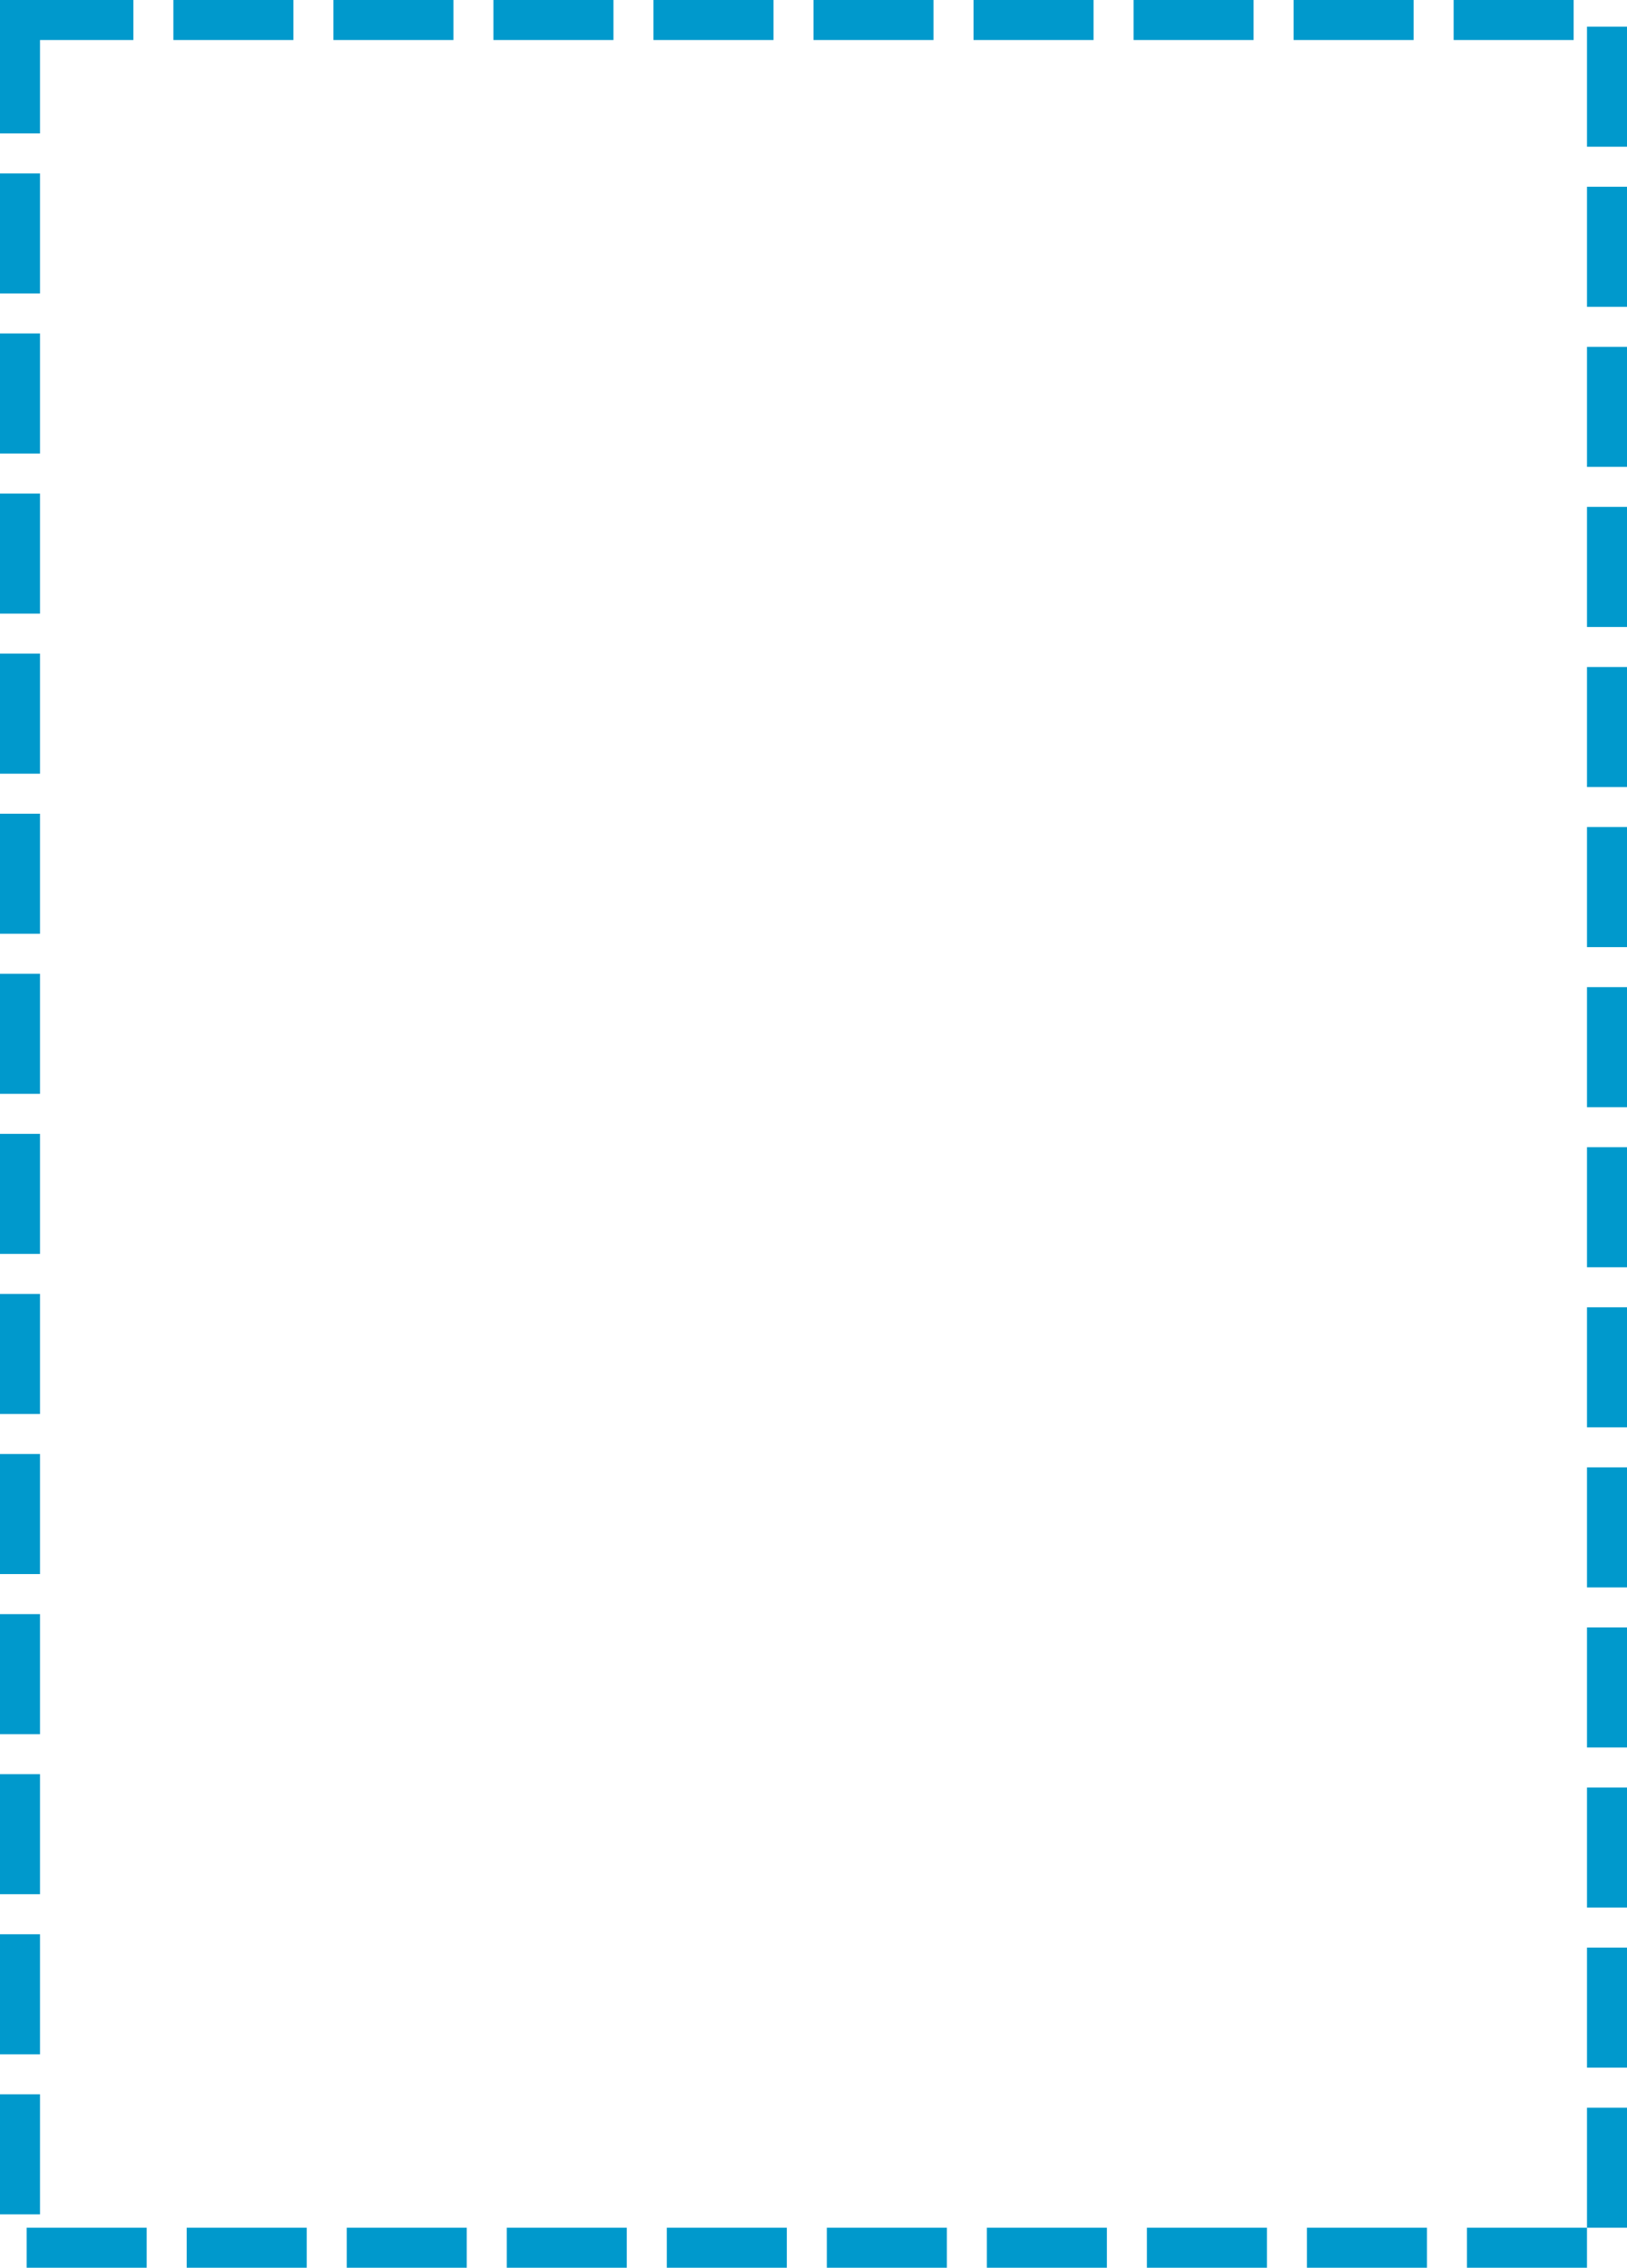 ﻿<?xml version="1.0" encoding="utf-8"?>
<svg version="1.1" xmlns:xlink="http://www.w3.org/1999/xlink" width="122px" height="170px" xmlns="http://www.w3.org/2000/svg">
  <g transform="matrix(1 0 0 1 -158 -5938 )">
    <path d="M 161 5941  L 277 5941  L 277 6105  L 161 6105  L 161 5941  Z " fill-rule="nonzero" fill="#ffffff" stroke="none" fill-opacity="0" />
    <path d="M 159.5 5939.5  L 278.5 5939.5  L 278.5 6106.5  L 159.5 6106.5  L 159.5 5939.5  Z " stroke-width="3" stroke-dasharray="9,3" stroke="#0099cc" fill="none" stroke-dashoffset="0.5" />
  </g>
</svg>